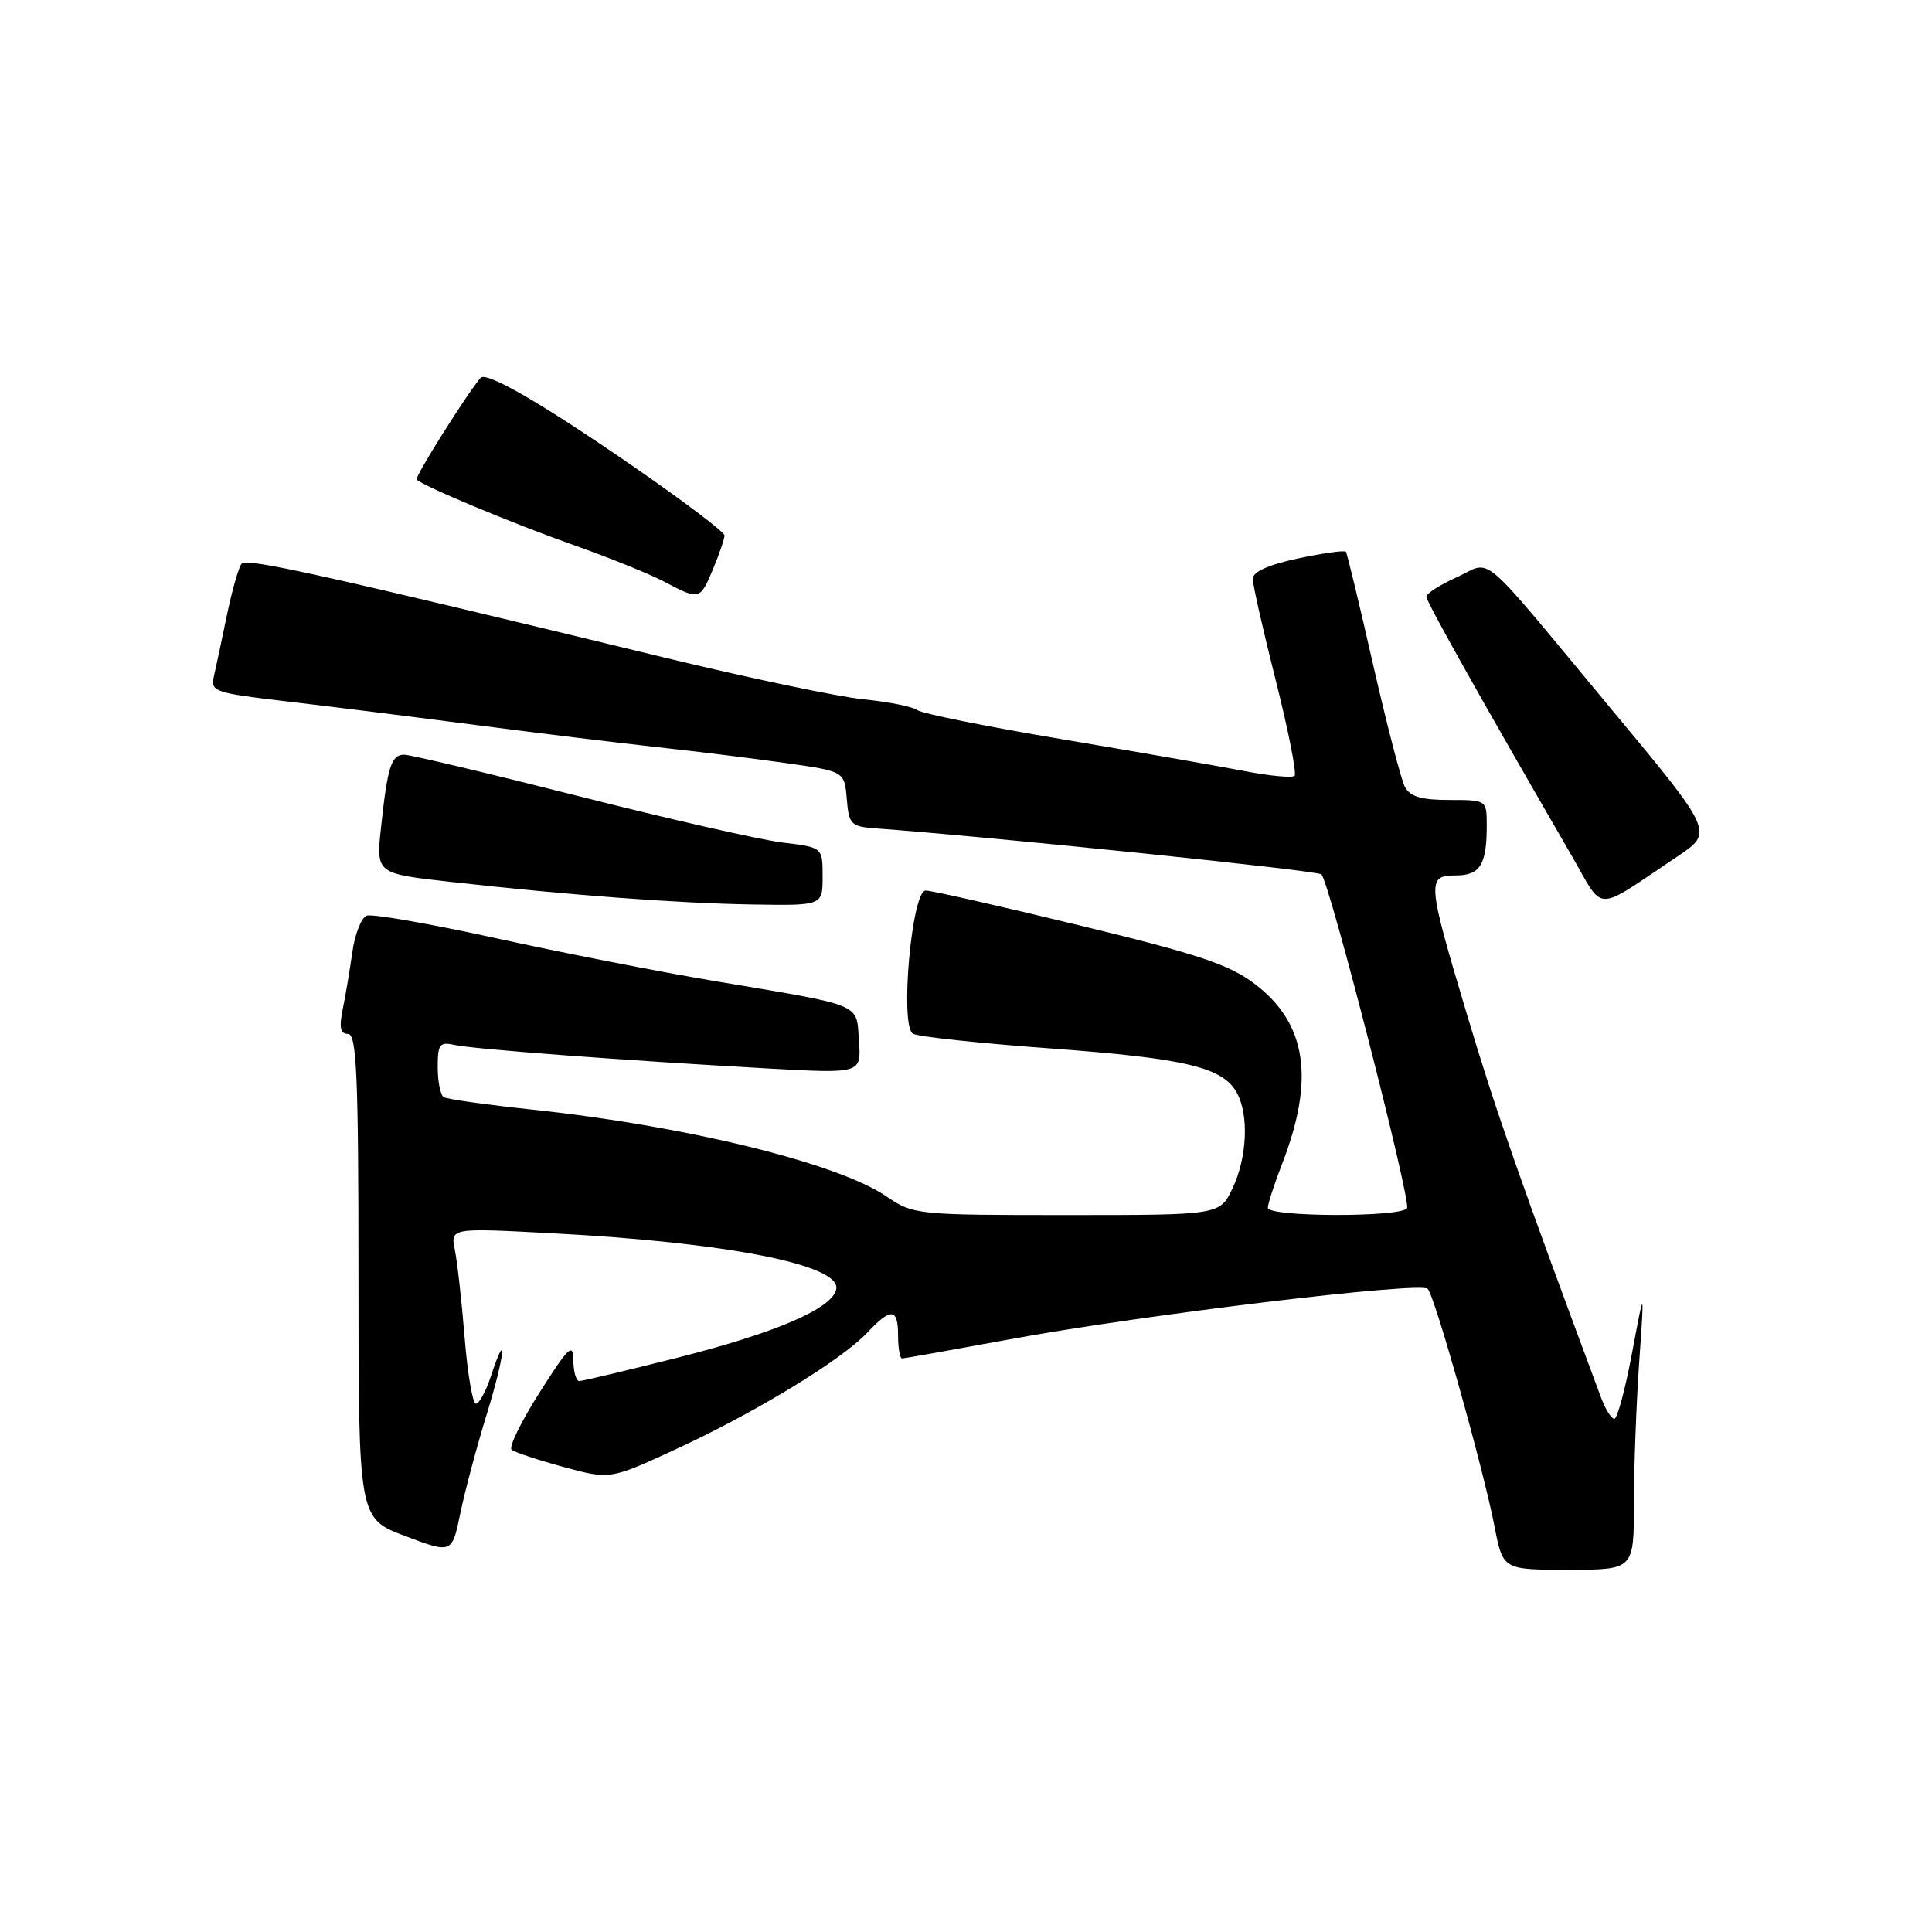 <?xml version="1.0" encoding="UTF-8" standalone="no"?>
<!DOCTYPE svg PUBLIC "-//W3C//DTD SVG 1.1//EN" "http://www.w3.org/Graphics/SVG/1.1/DTD/svg11.dtd" >
<svg xmlns="http://www.w3.org/2000/svg" xmlns:xlink="http://www.w3.org/1999/xlink" version="1.1" viewBox="0 0 256 256">
 <g >
 <path fill="currentColor"
d=" M 216.50 199.25 C 216.50 194.44 216.82 186.00 217.20 180.50 C 217.90 170.50 217.90 170.50 216.26 179.25 C 215.36 184.06 214.30 188.00 213.91 188.00 C 213.52 188.00 212.73 186.76 212.17 185.25 C 201.45 156.47 198.18 147.14 194.45 134.65 C 189.09 116.78 189.03 116.00 192.89 116.00 C 196.12 116.00 197.00 114.59 197.00 109.42 C 197.00 106.00 197.00 106.00 192.04 106.00 C 188.32 106.00 186.84 105.56 186.15 104.25 C 185.65 103.29 183.75 95.97 181.93 88.00 C 180.12 80.03 178.50 73.32 178.34 73.11 C 178.18 72.89 175.34 73.29 172.02 73.99 C 168.08 74.83 166.00 75.76 166.00 76.70 C 166.00 77.48 167.37 83.55 169.05 90.18 C 170.72 96.81 171.84 102.49 171.54 102.80 C 171.23 103.10 168.17 102.81 164.74 102.14 C 161.31 101.48 150.42 99.58 140.54 97.92 C 130.67 96.26 122.12 94.54 121.54 94.09 C 120.97 93.64 117.78 93.00 114.46 92.67 C 111.14 92.34 99.21 89.84 87.96 87.11 C 42.45 76.08 32.69 73.91 32.02 74.69 C 31.63 75.14 30.76 78.20 30.07 81.50 C 29.39 84.80 28.61 88.46 28.34 89.63 C 27.87 91.64 28.42 91.82 38.17 92.96 C 43.85 93.62 55.02 95.02 63.00 96.06 C 70.97 97.10 81.78 98.42 87.00 98.99 C 92.22 99.56 99.96 100.51 104.20 101.12 C 111.89 102.21 111.89 102.21 112.20 105.86 C 112.48 109.24 112.75 109.52 116.00 109.76 C 131.73 110.92 174.62 115.35 175.10 115.86 C 176.20 117.05 187.01 159.17 186.44 160.09 C 185.69 161.32 168.00 161.27 168.00 160.04 C 168.00 159.51 168.84 156.92 169.86 154.29 C 174.25 143.01 173.16 135.63 166.31 130.41 C 162.91 127.81 158.90 126.47 143.13 122.64 C 132.64 120.09 123.43 118.00 122.66 118.00 C 120.81 118.00 119.21 135.89 120.96 136.97 C 121.58 137.36 129.83 138.24 139.29 138.93 C 157.15 140.24 162.09 141.42 163.92 144.85 C 165.51 147.81 165.24 153.43 163.31 157.47 C 161.63 161.00 161.63 161.00 141.36 161.00 C 121.39 161.00 121.03 160.96 117.41 158.50 C 110.91 154.09 90.83 149.18 70.55 147.03 C 64.53 146.39 59.24 145.65 58.80 145.38 C 58.36 145.10 58.00 143.32 58.00 141.42 C 58.00 138.35 58.25 138.02 60.25 138.46 C 62.75 139.02 82.89 140.53 101.81 141.58 C 114.13 142.26 114.13 142.26 113.81 137.91 C 113.45 132.85 114.65 133.35 94.50 129.96 C 87.35 128.76 74.38 126.22 65.68 124.31 C 56.99 122.40 49.29 121.06 48.58 121.33 C 47.88 121.60 47.02 123.78 46.69 126.16 C 46.35 128.55 45.78 131.96 45.41 133.75 C 44.92 136.16 45.10 137.00 46.12 137.00 C 47.26 137.00 47.50 142.53 47.50 169.10 C 47.50 201.20 47.50 201.20 53.69 203.53 C 59.89 205.87 59.89 205.87 61.00 200.50 C 61.61 197.54 63.19 191.63 64.51 187.35 C 66.88 179.69 67.31 175.50 65.02 182.43 C 64.37 184.39 63.49 186.00 63.06 186.00 C 62.63 186.00 61.96 182.07 61.57 177.27 C 61.18 172.47 60.60 167.23 60.27 165.62 C 59.69 162.70 59.69 162.70 73.10 163.41 C 96.27 164.62 111.41 167.59 110.81 170.80 C 110.34 173.38 102.81 176.62 89.50 179.97 C 82.90 181.63 77.16 183.00 76.75 183.00 C 76.34 183.00 75.99 181.76 75.97 180.25 C 75.95 177.87 75.35 178.44 71.51 184.49 C 69.07 188.33 67.39 191.75 67.79 192.09 C 68.18 192.43 71.28 193.46 74.67 194.38 C 80.84 196.06 80.84 196.06 89.66 191.98 C 100.12 187.15 111.54 180.19 114.92 176.58 C 118.07 173.23 119.00 173.32 119.00 177.00 C 119.00 178.65 119.24 180.00 119.53 180.00 C 119.82 180.00 126.23 178.86 133.78 177.47 C 151.13 174.26 188.19 169.79 189.18 170.78 C 190.11 171.71 196.53 194.52 198.03 202.25 C 199.14 208.00 199.14 208.00 207.82 208.00 C 216.50 208.00 216.50 208.00 216.50 199.25 Z  M 109.00 116.14 C 109.00 112.28 109.00 112.28 103.75 111.65 C 100.86 111.31 88.71 108.55 76.74 105.51 C 64.78 102.48 54.35 100.00 53.56 100.00 C 51.85 100.00 51.35 101.57 50.49 109.63 C 49.83 115.75 49.83 115.75 59.67 116.85 C 75.46 118.62 89.82 119.69 99.75 119.85 C 109.00 120.00 109.00 120.00 109.00 116.14 Z  M 222.29 113.47 C 227.07 110.27 227.07 110.27 213.45 93.89 C 195.50 72.30 197.86 74.31 193.04 76.48 C 190.82 77.48 189.00 78.64 189.00 79.06 C 189.00 79.73 196.32 92.78 208.21 113.31 C 212.68 121.02 211.02 121.00 222.29 113.47 Z  M 94.49 75.38 C 95.32 73.39 96.00 71.39 96.00 70.95 C 96.00 70.50 90.44 66.30 83.65 61.62 C 71.72 53.40 64.41 49.18 63.67 50.07 C 61.70 52.43 54.91 63.25 55.21 63.54 C 56.08 64.42 68.04 69.41 76.00 72.22 C 80.67 73.87 86.08 76.05 88.00 77.07 C 92.70 79.54 92.75 79.53 94.49 75.38 Z "/>
</g>
</svg>